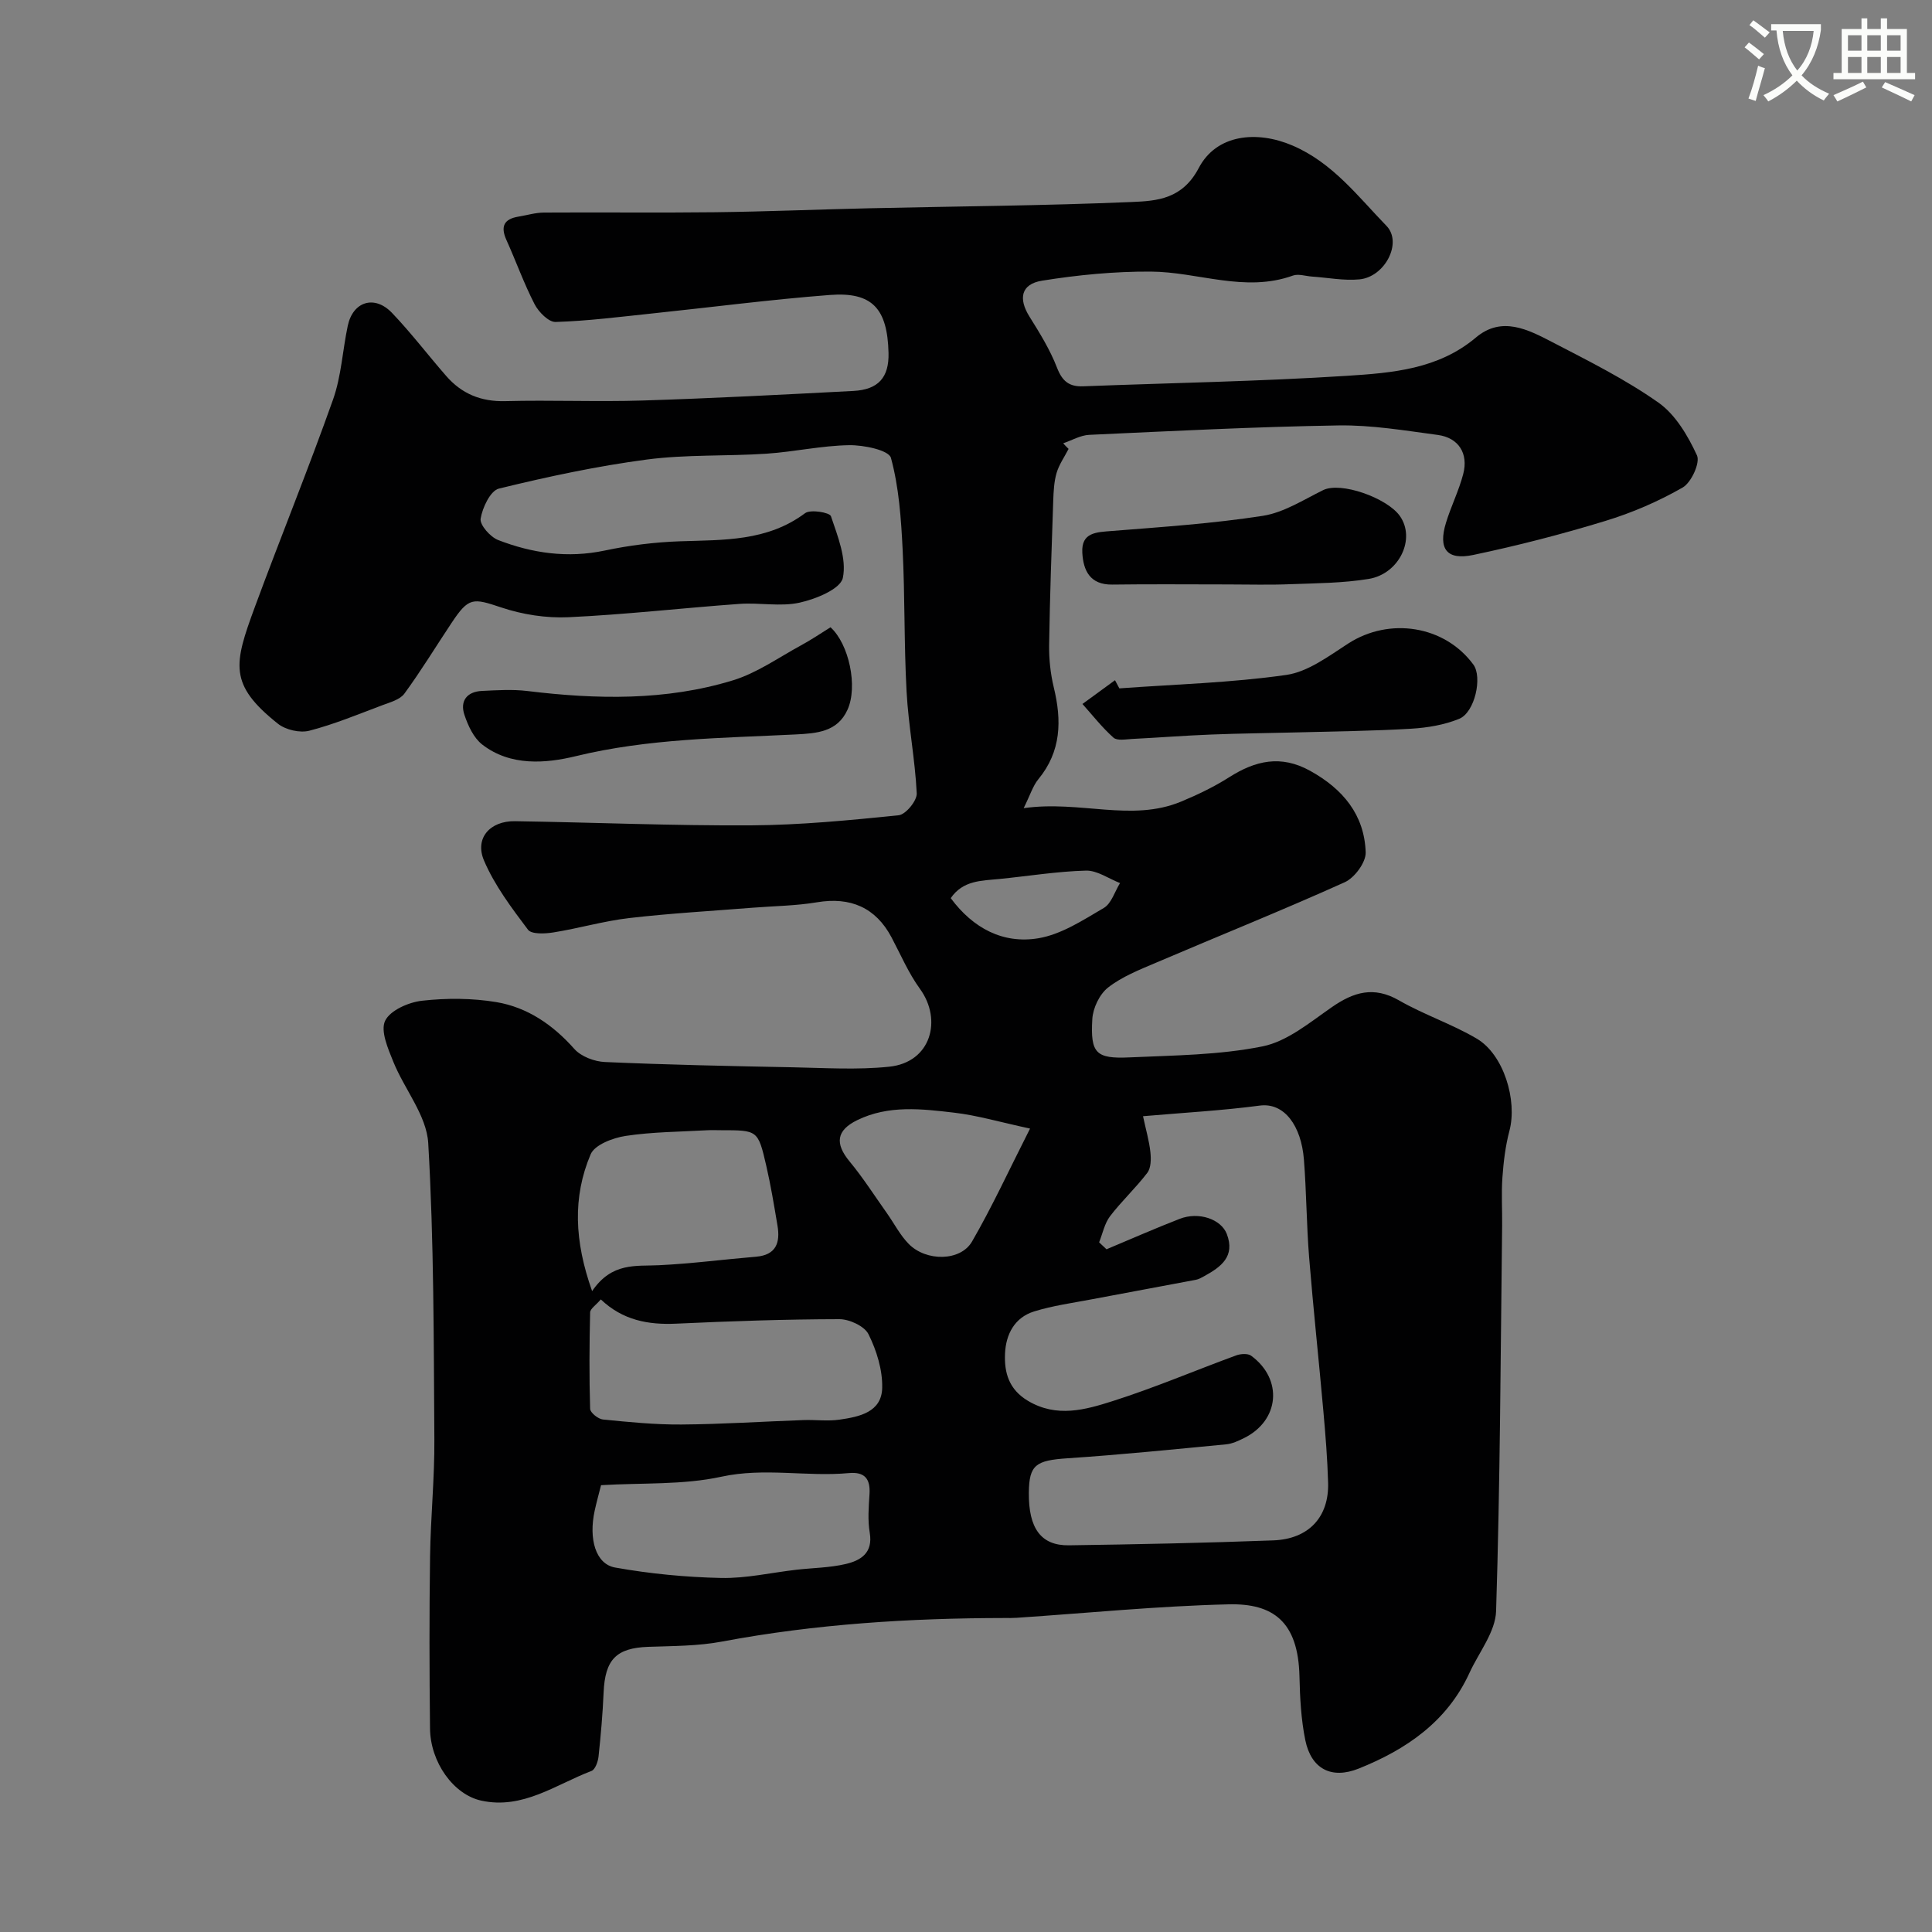 <svg enable-background="new 0 0 400 400" viewBox="0 0 400 400" xmlns="http://www.w3.org/2000/svg"><rect x="0" y="0" width="400" height="400" fill="#808080" stroke="none"/><path d="m362.1 8.8c1.1.8 2.1 1.6 3.1 2.4l-1 1.1c-1.3-1.1-2.3-2-3-2.5zm1.9 4.8c.5.2.9.4 1.4.5-.6 2.3-1.3 4.5-1.9 6.8l-1.5-.5c.8-2.1 1.4-4.3 2-6.8zm-1-9.4c1.3.9 2.4 1.8 3.4 2.5l-1 1.1c-1.4-1.2-2.4-2.1-3.2-2.6zm3.7 2.2v-1.4h10.3v1.2c-.5 3.6-1.8 6.8-4 9.4 1.5 1.6 3.4 2.8 5.7 3.8-.3.4-.7.8-1.1 1.4-2.3-1.1-4.1-2.5-5.6-4.1-1.6 1.6-3.6 3.1-5.9 4.3-.3-.5-.7-.9-1-1.3 2.4-1.1 4.4-2.5 6-4.1-1.9-2.5-3-5.6-3.3-9.3h-1.1zm8.8 0h-6.4c.3 3.3 1.3 6 3 8.2 2-2.2 3.1-5.1 3.4-8.2z" fill="#fbfcfa"/><path d="m385.3 3.8h1.3v2.2h2.8v-2.2h1.3v2.2h4.1v9.1h1.7v1.3h-16.9v-1.3h1.7v-9.1h4.1v-2.2zm.4 13.1.7 1.2c-1.8.9-3.8 1.9-6 2.9-.2-.4-.5-.8-.8-1.3 2.3-1 4.3-1.9 6.1-2.8zm-3.1-6.4h2.8v-3.2h-2.8zm0 4.6h2.8v-3.3h-2.8zm4-4.6h2.8v-3.2h-2.8zm0 4.6h2.8v-3.3h-2.8zm3.7 1.9c2.1.9 4.1 1.8 6.1 2.7l-.7 1.3c-2.2-1.1-4.2-2-6.1-2.9zm3.2-9.7h-2.8v3.2h2.8zm-2.8 7.8h2.8v-3.3h-2.8z" fill="#fbfcfa"/><g fill="#010102"><path d="m221.24 92.94c-.85 1.65-1.96 3.22-2.48 4.96-.54 1.84-.63 3.84-.7 5.77-.34 9.96-.7 19.92-.85 29.89-.04 2.91.28 5.91.96 8.74 1.67 6.86 1.57 13.25-3.19 19.03-1.13 1.37-1.67 3.23-3.04 5.99 11.74-1.66 22.29 2.92 32.6-1.36 3.42-1.42 6.81-3.05 9.93-5.03 5.44-3.46 10.72-4.7 16.78-1.34 6.79 3.76 11.24 9.1 11.5 16.88.07 2.07-2.3 5.27-4.34 6.19-12.91 5.82-26.07 11.1-39.1 16.67-3.43 1.46-7.02 2.88-9.9 5.13-1.76 1.38-3.13 4.25-3.26 6.54-.41 7.08.74 8.24 7.72 7.92 9.21-.42 18.56-.47 27.53-2.28 5.12-1.03 9.8-4.97 14.33-8.11 4.55-3.16 8.71-4.41 13.94-1.4 5.17 2.97 10.95 4.88 16.08 7.91 5.59 3.3 8.43 12.77 6.76 19.09-.83 3.13-1.22 6.41-1.45 9.65-.24 3.32-.02 6.66-.06 9.99-.32 26.6-.41 53.2-1.25 79.79-.14 4.32-3.56 8.54-5.51 12.79-4.62 10.1-13.1 15.88-22.95 19.82-5.68 2.27-9.83.01-11.04-5.88-.88-4.31-1.11-8.8-1.21-13.22-.26-11.38-5.5-15.13-14.66-14.91-14.65.35-29.27 1.81-43.9 2.79-.83.06-1.67.04-2.5.04-19.63.03-39.15 1.24-58.5 4.88-4.99.94-10.18.91-15.28 1.09-6.61.24-8.94 2.62-9.23 9.47-.19 4.42-.58 8.84-1.05 13.25-.12 1.07-.69 2.69-1.47 2.98-7.39 2.81-14.21 8.02-22.81 6.14-5.74-1.25-10.54-7.93-10.61-14.95-.13-11.85-.16-23.71.01-35.56.11-8.12.95-16.24.89-24.36-.14-20.43-.08-40.89-1.27-61.27-.34-5.73-4.93-11.14-7.23-16.84-1.1-2.72-2.7-6.39-1.69-8.48 1.04-2.17 4.87-3.84 7.65-4.15 5.07-.57 10.37-.55 15.4.29 6.44 1.09 11.7 4.71 16.13 9.7 1.4 1.57 4.15 2.61 6.34 2.7 12.92.57 25.86.84 38.79 1.09 6.68.13 13.43.57 20.05-.12 8.69-.9 11.01-9.72 6.38-16.1-2.38-3.27-4-7.1-5.91-10.7-3.26-6.14-8.48-8.41-15.43-7.24-4.37.73-8.85.77-13.28 1.12-8.52.68-17.07 1.16-25.55 2.14-5.29.61-10.47 2.14-15.75 2.98-1.73.28-4.51.41-5.25-.57-3.4-4.52-6.91-9.17-9.1-14.31-1.98-4.64 1.25-8.23 6.41-8.15 16.29.25 32.57.95 48.86.86 10.2-.06 20.42-1.05 30.58-2.09 1.46-.15 3.82-3.02 3.74-4.54-.34-7.03-1.72-14-2.1-21.03-.54-9.81-.33-19.66-.82-29.47-.32-6.37-.76-12.86-2.42-18.95-.44-1.6-5.65-2.68-8.65-2.63-5.71.09-11.38 1.38-17.1 1.76-8.25.55-16.61.14-24.78 1.21-10.31 1.36-20.54 3.55-30.64 6.02-1.75.43-3.41 3.93-3.78 6.22-.21 1.3 2 3.8 3.63 4.43 7.08 2.74 14.38 3.79 22.04 2.18 5.1-1.08 10.36-1.74 15.57-1.92 9.04-.31 18.07.05 25.93-5.82 1.11-.83 5.1-.16 5.36.63 1.4 4.15 3.29 8.82 2.46 12.77-.49 2.3-5.59 4.38-8.94 5.12-3.97.88-8.3-.04-12.45.26-11.81.85-23.59 2.21-35.42 2.76-4.61.21-9.51-.55-13.9-2.02-5.9-1.97-6.74-2.16-10.3 3.2-3.25 4.88-6.3 9.9-9.76 14.63-.91 1.25-2.93 1.79-4.55 2.4-5.01 1.88-9.99 3.96-15.15 5.29-1.95.5-4.89-.18-6.49-1.45-10.23-8.15-9.15-12.3-4.77-24.18 5.29-14.35 11.07-28.52 16.18-42.93 1.72-4.84 1.97-10.19 3.05-15.28 1.06-5.03 5.53-6.45 9.14-2.69 3.97 4.15 7.46 8.75 11.24 13.08 3.21 3.69 7.2 5.34 12.22 5.21 9.49-.25 19 .17 28.49-.13 14.54-.46 29.07-1.22 43.59-1.98 5.15-.27 7.41-2.77 7.28-7.89-.23-9.12-3.32-12.66-12.15-11.98-12.26.94-24.47 2.54-36.7 3.82-6.68.7-13.37 1.56-20.07 1.77-1.45.05-3.53-2.07-4.36-3.68-2.21-4.29-3.84-8.88-5.83-13.29-1.26-2.8-.52-4.35 2.49-4.84 1.76-.29 3.51-.83 5.27-.84 11.83-.08 23.66.07 35.49-.07 10.63-.13 21.26-.58 31.89-.82 18.13-.41 36.26-.53 54.38-1.3 5.23-.22 10.44-.61 13.82-7.04 3.67-6.99 12.01-7.82 19.41-4.65 8.29 3.55 13.53 10.52 19.46 16.64 3.35 3.46-.32 10.57-5.6 11.07-3.23.31-6.55-.36-9.84-.58-1.31-.09-2.78-.61-3.92-.21-9.98 3.6-19.66-.77-29.47-.82-7.5-.04-15.06.69-22.47 1.88-4.39.7-4.95 3.71-2.62 7.44 2.12 3.39 4.27 6.86 5.7 10.57 1.09 2.82 2.53 3.97 5.42 3.86 18.2-.7 36.42-1.01 54.59-2.17 9.34-.6 18.91-1.34 26.72-7.93 5.34-4.51 10.8-1.65 15.81.95 7.49 3.89 15.12 7.69 21.99 12.53 3.53 2.49 6.1 6.87 7.97 10.92.7 1.53-1.18 5.64-2.97 6.66-5.02 2.88-10.47 5.23-16.02 6.92-9 2.75-18.15 5.11-27.35 7.04-5.48 1.15-7.27-1.28-5.63-6.65 1.04-3.41 2.67-6.65 3.57-10.09 1.12-4.27-.95-7.53-5.26-8.11-6.83-.91-13.72-2.08-20.56-1.97-17.21.28-34.4 1.16-51.6 1.95-1.82.08-3.6 1.14-5.4 1.75.37.42.74.79 1.12 1.16zm6.32 164.27c.51.48 1.02.96 1.53 1.44 5.04-2.11 10.05-4.32 15.15-6.3 3.95-1.54 8.58.06 9.76 3.14 1.77 4.65-1.21 6.82-4.65 8.71-.56.31-1.16.66-1.77.77-7.18 1.37-14.38 2.67-21.56 4.04-3.99.76-8.06 1.31-11.92 2.51-4.03 1.25-5.84 4.71-6.02 8.72-.18 3.98.81 7.44 4.75 9.79 5.96 3.55 11.88 1.85 17.54.05 8.65-2.75 17.03-6.33 25.57-9.46.93-.34 2.41-.44 3.1.07 6.65 4.88 5.87 13.43-1.48 17.05-1.16.57-2.42 1.17-3.67 1.29-10.95 1.05-21.89 2.16-32.86 2.89-6.58.44-7.96 1.36-8.02 7.11-.07 7.39 2.5 10.99 8.3 10.91 14.1-.2 28.21-.49 42.3-1.02 7.37-.27 11.57-4.86 11.36-11.95-.14-4.94-.54-9.88-.98-14.8-.94-10.62-2.09-21.22-2.95-31.85-.54-6.74-.55-13.53-1.08-20.27-.55-6.93-4.03-11.82-9.13-11.15-7.78 1.03-15.64 1.46-24.18 2.2.6 2.82 1.28 5.11 1.53 7.46.15 1.4.13 3.24-.64 4.26-2.39 3.14-5.33 5.86-7.72 8.99-1.14 1.51-1.53 3.58-2.26 5.4zm-103.17 11.82c-1.02 1.2-2.19 1.93-2.21 2.69-.16 6.65-.2 13.31 0 19.96.02.79 1.66 2.11 2.64 2.21 5.41.54 10.84 1.08 16.26 1.04 8.42-.06 16.84-.62 25.27-.92 2.49-.09 5.03.27 7.48-.09 4.06-.59 8.72-1.52 8.82-6.6.08-3.71-1.16-7.72-2.84-11.09-.83-1.67-3.96-3.12-6.04-3.11-11.25.02-22.51.41-33.75.93-5.82.27-11.08-.7-15.63-5.02zm.05 38.46c-.46 1.82-.94 3.54-1.32 5.29-1.27 5.84.19 11.04 4.23 11.76 7.21 1.29 14.6 2 21.93 2.16 5.18.11 10.39-1.1 15.59-1.7 3.42-.39 6.91-.41 10.23-1.19 3.1-.73 5.68-2.28 4.97-6.48-.44-2.59-.22-5.32-.05-7.97.21-3.21-1-4.68-4.3-4.37-8.75.8-17.46-1.19-26.38.75-7.94 1.73-16.38 1.24-24.9 1.75zm-1.85-40.18c4.11-6.02 9.06-5.12 13.84-5.36 6.71-.32 13.39-1.2 20.09-1.76 4.19-.35 5.04-2.93 4.45-6.44-.7-4.17-1.39-8.36-2.34-12.47-1.69-7.3-1.77-7.28-9.33-7.28-1 0-2-.05-2.99.01-5.6.32-11.25.33-16.78 1.17-2.63.4-6.41 1.83-7.25 3.82-3.74 8.84-3.37 17.96.31 28.31zm90.67-33.65c-6.31-1.36-10.95-2.74-15.69-3.29-6.74-.79-13.61-1.62-20.08 1.54-4.35 2.12-4.66 4.85-1.59 8.56 2.8 3.38 5.17 7.11 7.72 10.7 1.51 2.13 2.72 4.54 4.52 6.37 3.61 3.68 10.72 3.62 13.1-.48 4.17-7.2 7.66-14.81 12.02-23.4zm-16.42-47.71c4.64 6.27 10.86 9.51 18.12 8.31 4.76-.79 9.26-3.75 13.56-6.27 1.59-.93 2.28-3.4 3.37-5.16-2.35-.91-4.73-2.64-7.05-2.58-6.01.16-12 1.15-18 1.74-3.67.36-7.48.28-10 3.96z"/><path d="m231.75 142.52c11.53-.84 23.13-1.15 34.54-2.78 4.51-.64 8.81-3.9 12.85-6.51 8.53-5.5 19.95-3.74 25.91 4.37 1.89 2.58.32 9.89-2.95 11.23-3.08 1.26-6.57 1.84-9.93 2.04-7.8.47-15.63.55-23.45.76-6 .16-12.01.21-18.01.45-5.43.21-10.86.64-16.29.91-1.32.07-3.12.42-3.89-.27-2.35-2.09-4.31-4.62-6.42-6.97 2.25-1.64 4.49-3.28 6.74-4.92.3.56.6 1.12.9 1.69z"/><path d="m171.95 129.87c3.84 3.49 5.7 12.29 3.51 17.09-2.09 4.58-6.34 4.88-10.78 5.1-15.21.76-30.42.84-45.44 4.49-6.21 1.51-13.56 2.14-19.41-2.41-1.77-1.38-2.92-3.89-3.67-6.12-.97-2.87.49-4.81 3.59-4.97 3.15-.15 6.36-.36 9.47.02 14.32 1.74 28.61 2.04 42.51-2.21 4.98-1.52 9.46-4.72 14.12-7.25 2.13-1.15 4.13-2.52 6.1-3.74z"/><path d="m254.22 121c-7.98 0-15.95-.08-23.93.03-4.63.07-6.01-2.92-6.21-6.6-.23-4.24 2.93-4.24 6.13-4.5 10.43-.83 20.9-1.53 31.22-3.13 4.34-.67 8.42-3.31 12.5-5.32 3.69-1.82 13.21 1.62 15.86 5.3 3.4 4.72-.07 12.04-6.42 13.08-5.31.87-10.78.89-16.19 1.09-4.32.18-8.64.05-12.96.05z"/></g></svg>
